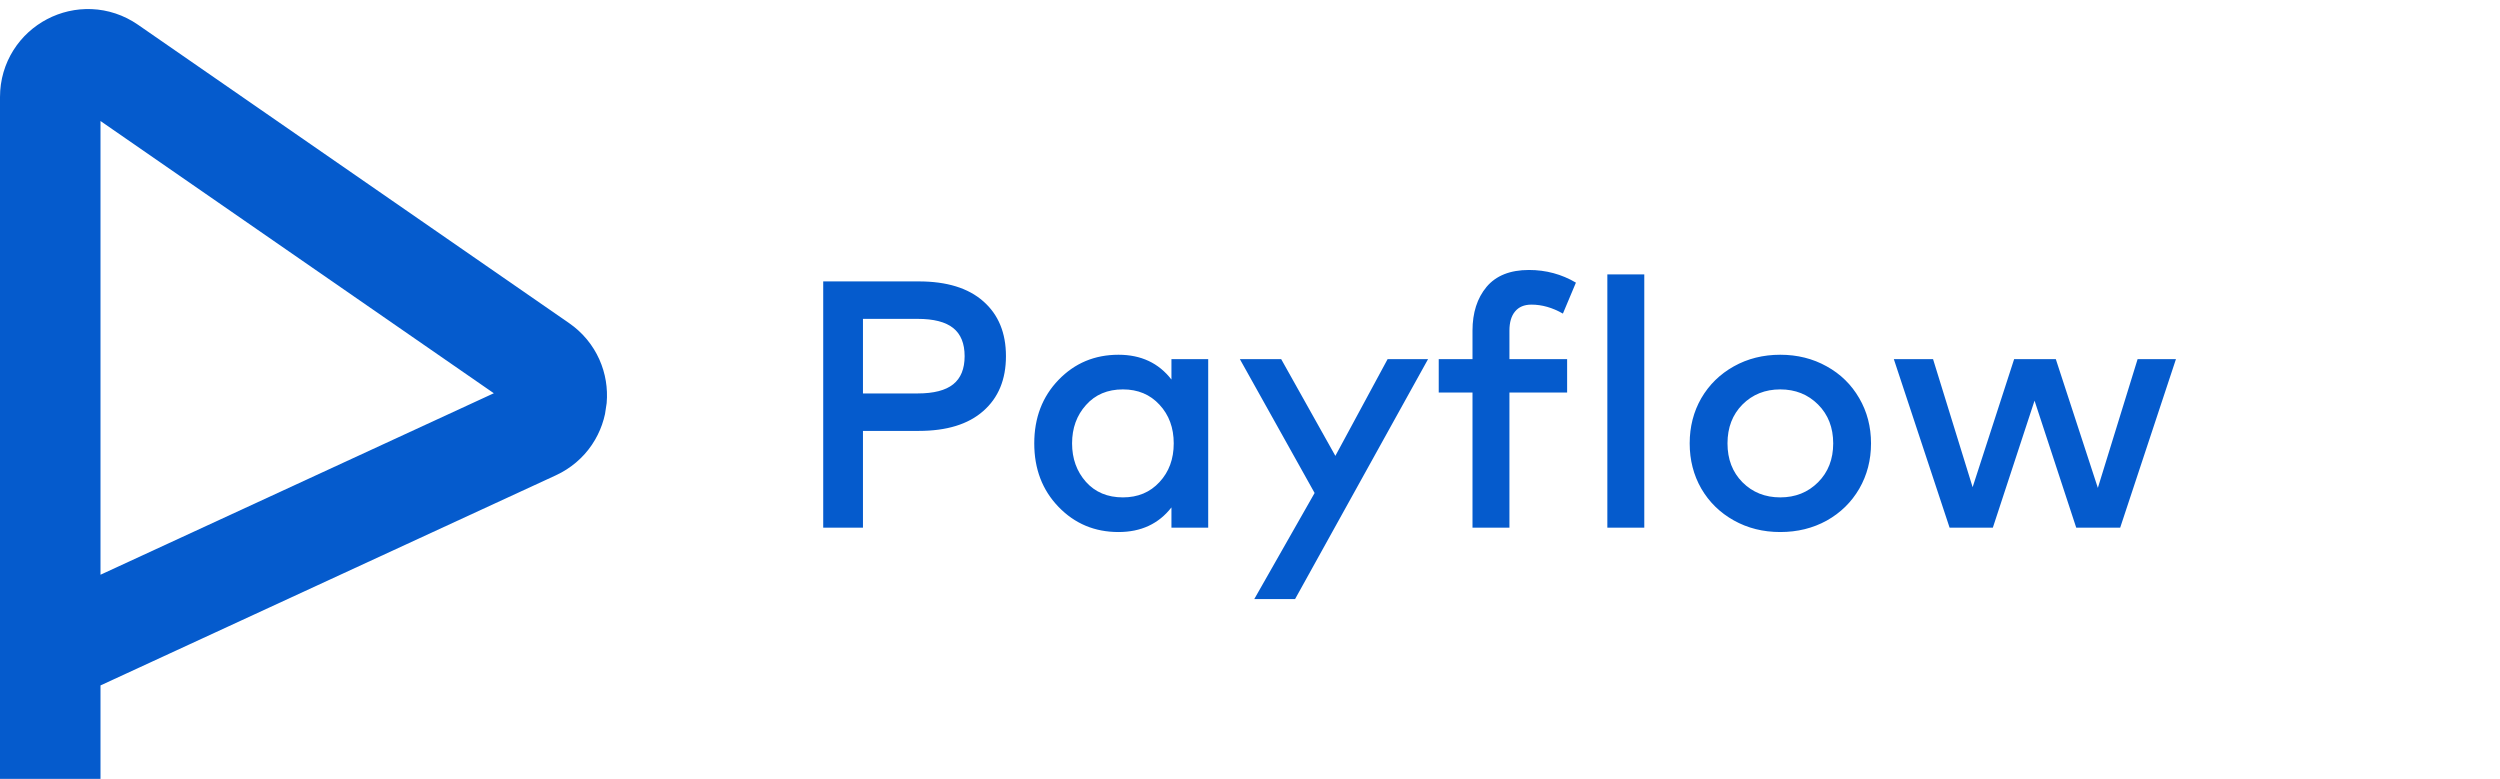 <svg width="199" height="62" viewBox="0 0 199 62" fill="none" xmlns="http://www.w3.org/2000/svg">
<path d="M4 62V52M4 52V7.725C4 5.305 6.718 3.881 8.707 5.258L43.025 29.01C44.934 30.332 44.683 33.228 42.574 34.201L4 52Z" stroke="#055BCD" stroke-width="8"/>
<path d="M73.13 34.3H68.692V42H65.528V22.4H73.13C75.361 22.4 77.073 22.927 78.268 23.982C79.472 25.037 80.074 26.493 80.074 28.35C80.074 30.207 79.472 31.663 78.268 32.718C77.073 33.773 75.361 34.3 73.13 34.3ZM73.046 25.382H68.692V31.318H73.046C74.325 31.318 75.267 31.075 75.874 30.59C76.481 30.105 76.784 29.358 76.784 28.35C76.784 27.342 76.481 26.595 75.874 26.11C75.267 25.625 74.325 25.382 73.046 25.382ZM96.173 28.588V42H93.247V40.39C92.23 41.697 90.825 42.35 89.033 42.35C87.138 42.35 85.547 41.683 84.259 40.348C82.971 39.013 82.327 37.329 82.327 35.294C82.327 33.259 82.971 31.575 84.259 30.24C85.547 28.905 87.138 28.238 89.033 28.238C90.825 28.238 92.23 28.896 93.247 30.212V28.588H96.173ZM89.383 30.996C88.16 30.996 87.18 31.411 86.443 32.242C85.706 33.063 85.337 34.081 85.337 35.294C85.337 36.507 85.706 37.529 86.443 38.36C87.18 39.181 88.16 39.592 89.383 39.592C90.578 39.592 91.548 39.186 92.295 38.374C93.051 37.562 93.429 36.535 93.429 35.294C93.429 34.053 93.051 33.026 92.295 32.214C91.548 31.402 90.578 30.996 89.383 30.996ZM113.673 28.588L103.089 47.684H99.841L104.643 39.242L98.694 28.588H101.983L106.295 36.288L110.453 28.588H113.673ZM124.743 28.588V31.248H120.151V42H117.211V31.248H114.523V28.588H117.211V26.32C117.211 24.892 117.584 23.73 118.331 22.834C119.087 21.938 120.211 21.49 121.705 21.49C123.058 21.49 124.304 21.826 125.443 22.498L124.407 24.962C123.576 24.486 122.741 24.248 121.901 24.248C121.331 24.248 120.897 24.43 120.599 24.794C120.3 25.149 120.151 25.657 120.151 26.32V28.588H124.743ZM130.885 21.84V42H127.945V21.84H130.885ZM138.013 29.162C139.114 28.546 140.346 28.238 141.709 28.238C143.071 28.238 144.303 28.546 145.405 29.162C146.506 29.769 147.369 30.613 147.995 31.696C148.62 32.769 148.933 33.969 148.933 35.294C148.933 36.619 148.62 37.823 147.995 38.906C147.369 39.979 146.506 40.824 145.405 41.44C144.303 42.047 143.071 42.35 141.709 42.35C140.346 42.35 139.114 42.042 138.013 41.426C136.911 40.81 136.048 39.965 135.423 38.892C134.807 37.819 134.499 36.619 134.499 35.294C134.499 33.969 134.807 32.769 135.423 31.696C136.048 30.623 136.911 29.778 138.013 29.162ZM144.719 32.2C143.916 31.397 142.913 30.996 141.709 30.996C140.505 30.996 139.501 31.397 138.699 32.2C137.905 33.003 137.509 34.034 137.509 35.294C137.509 36.554 137.905 37.585 138.699 38.388C139.501 39.191 140.505 39.592 141.709 39.592C142.913 39.592 143.916 39.191 144.719 38.388C145.521 37.585 145.923 36.554 145.923 35.294C145.923 34.034 145.521 33.003 144.719 32.2ZM163.643 28.588L166.989 38.836L170.153 28.588H173.205L168.767 42H165.267L161.949 31.892L158.631 42H155.187L150.749 28.588H153.871L157.021 38.78L160.325 28.588H163.643Z" fill="#055BCD"/>
</svg>
